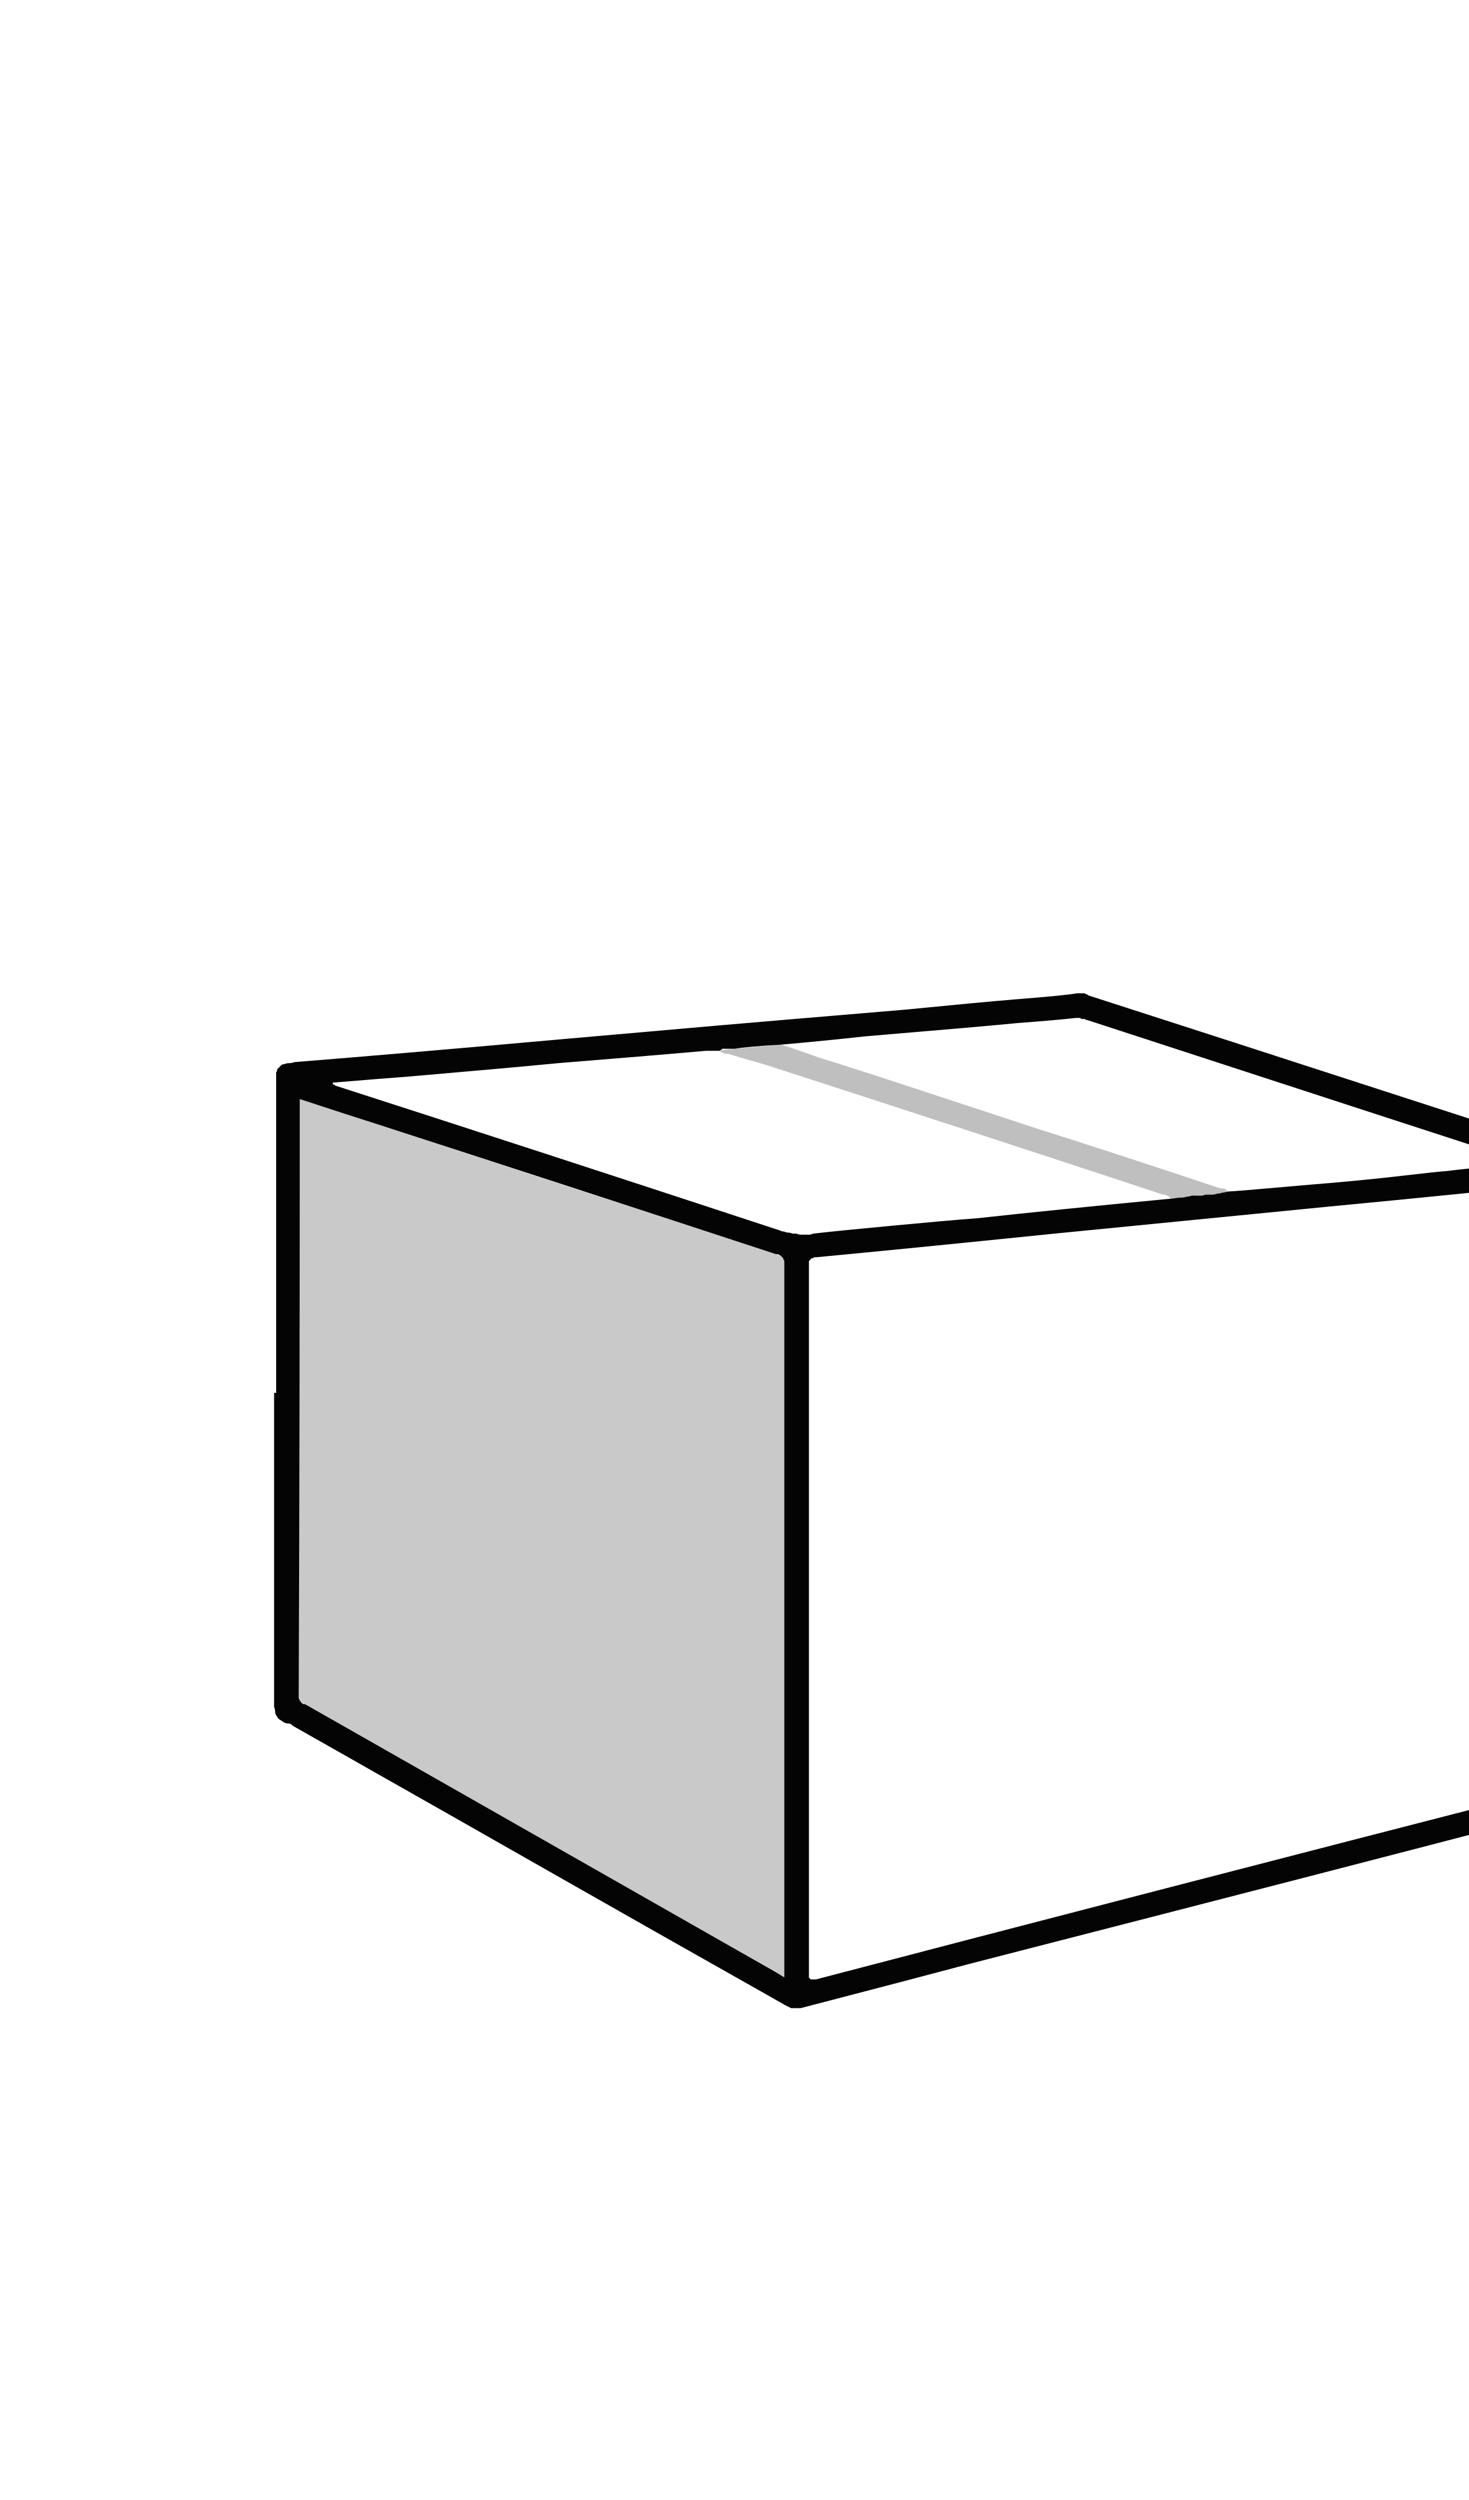<?xml version="1.0" encoding="UTF-8" standalone="no"?>
<svg xmlns:xlink="http://www.w3.org/1999/xlink" height="121.7px" width="71.55px" xmlns="http://www.w3.org/2000/svg">
  <g transform="matrix(1.0, 0.0, 0.0, 1.0, 0.65, 0.65)">
    <path d="M12.8 67.15 Q12.8 61.8 12.8 52.05 12.8 51.9 12.8 51.8 12.8 51.65 12.8 51.55 12.85 51.5 12.85 51.4 12.9 51.35 12.95 51.3 13.0 51.25 13.05 51.2 13.1 51.15 13.2 51.15 13.3 51.1 13.45 51.1 13.55 51.1 13.7 51.05 19.3 50.6 26.55 49.95 36.2 49.1 38.05 48.95 39.85 48.8 43.4 48.5 46.95 48.15 48.75 48.0 51.3 47.8 51.8 47.7 51.85 47.7 51.9 47.7 51.9 47.7 51.95 47.7 52.0 47.7 52.0 47.7 52.05 47.7 52.1 47.7 52.1 47.7 52.15 47.7 52.2 47.7 52.25 47.75 52.2 47.75 52.3 47.75 52.35 47.8 52.35 47.8 57.95 49.6 70.6 53.7 72.25 54.25 76.55 55.65 76.65 55.7 76.7 55.7 76.8 55.75 76.85 55.75 76.9 55.8 76.95 55.85 77.0 55.9 77.0 55.95 77.05 56.0 77.05 56.05 77.05 56.1 77.1 56.15 77.1 56.25 77.1 56.3 77.05 56.4 77.05 56.5 77.05 56.55 77.05 56.95 77.05 66.65 77.05 86.25 77.05 86.45 77.05 86.55 77.05 86.65 77.05 86.75 77.0 86.85 77.0 86.9 76.95 87.0 76.95 87.05 76.9 87.1 76.85 87.1 76.75 87.15 76.65 87.2 76.6 87.2 76.45 87.25 76.4 87.25 76.15 87.3 74.05 87.85 72.7 88.2 66.6 89.8 46.55 94.95 44.5 95.5 38.35 97.1 38.3 97.1 38.25 97.1 38.2 97.1 38.15 97.1 38.1 97.1 38.0 97.1 37.95 97.1 37.9 97.1 37.85 97.1 37.8 97.05 37.75 97.05 37.7 97.0 37.65 97.0 37.6 96.95 37.55 96.95 37.5 96.9 30.5 92.95 26.55 90.7 22.25 88.25 13.6 83.35 13.55 83.3 13.55 83.3 13.5 83.25 13.45 83.25 13.3 83.25 13.2 83.2 13.1 83.15 13.05 83.1 12.95 83.05 12.9 83.0 12.85 82.9 12.8 82.85 12.75 82.75 12.75 82.65 12.75 82.55 12.7 82.45 12.7 82.4 12.7 82.25 12.7 82.2 12.7 82.05 12.7 79.05 12.7 67.15 12.75 67.15 12.8 67.15 L12.8 67.15 M59.15 57.35 Q59.4 57.35 63.35 57.0 64.65 56.9 66.6 56.7 69.65 56.35 69.85 56.35 70.15 56.3 73.65 55.95 73.55 55.9 73.45 55.9 73.4 55.85 73.35 55.85 70.1 54.8 52.3 49.0 52.25 49.0 52.25 49.0 52.2 48.95 52.15 48.95 52.15 48.95 52.1 48.95 52.05 48.95 52.0 48.95 52.0 48.9 51.95 48.9 51.9 48.9 51.9 48.9 51.85 48.9 51.8 48.9 51.75 48.9 51.75 48.9 50.9 49.0 48.9 49.15 47.4 49.3 41.45 49.8 39.65 50.0 37.4 50.2 35.7 50.3 35.15 50.4 35.1 50.4 35.05 50.4 35.0 50.4 34.95 50.4 34.9 50.4 34.85 50.4 34.8 50.4 34.75 50.4 34.7 50.4 34.65 50.4 34.6 50.4 34.55 50.4 34.5 50.4 34.5 50.45 34.45 50.45 34.4 50.5 33.85 50.5 33.75 50.5 31.5 50.7 26.55 51.1 23.95 51.35 19.3 51.75 17.95 51.85 15.55 52.05 15.55 52.1 15.6 52.15 15.6 52.15 15.65 52.15 15.65 52.2 15.7 52.2 26.1 55.55 37.35 59.25 37.45 59.3 37.55 59.3 37.65 59.35 37.75 59.35 37.85 59.35 37.95 59.4 38.05 59.4 38.15 59.4 38.25 59.45 38.35 59.45 38.45 59.45 38.55 59.45 38.65 59.45 38.75 59.45 38.85 59.45 38.95 59.4 40.25 59.25 42.95 59.0 45.6 58.75 46.95 58.65 50.6 58.25 56.35 57.7 56.45 57.7 56.75 57.65 57.0 57.65 57.15 57.6 57.25 57.6 57.4 57.55 57.5 57.55 57.65 57.55 57.7 57.55 57.9 57.55 58.05 57.5 58.15 57.5 58.3 57.5 58.4 57.5 58.5 57.5 58.65 57.45 58.75 57.45 58.9 57.4 59.0 57.4 59.15 57.35 L59.15 57.35 M38.75 78.2 Q38.75 81.55 38.75 86.8 38.75 94.4 38.75 95.35 38.75 95.4 38.75 95.45 38.75 95.5 38.75 95.55 38.75 95.6 38.75 95.6 38.75 95.65 38.8 95.65 38.8 95.7 38.85 95.7 38.85 95.7 38.9 95.7 38.95 95.7 39.0 95.7 39.05 95.7 39.1 95.7 54.0 91.8 75.4 86.3 75.45 86.3 75.5 86.25 75.6 86.25 75.6 86.25 75.65 86.2 75.7 86.2 75.75 86.15 75.75 86.15 75.8 86.1 75.8 86.05 75.85 86.0 75.85 85.95 75.85 85.9 75.85 85.85 75.9 85.8 75.9 85.7 75.85 74.0 75.85 57.35 75.85 57.3 75.85 57.2 75.85 57.15 75.85 57.1 75.85 57.1 75.8 57.05 75.8 57.0 75.75 57.0 75.75 57.0 75.7 56.95 75.7 56.95 75.65 56.95 75.6 56.95 75.55 56.95 75.5 56.95 75.4 56.95 70.7 57.45 63.9 58.1 61.85 58.3 50.7 59.4 43.35 60.15 39.1 60.55 39.05 60.55 39.0 60.55 38.95 60.6 38.9 60.6 38.85 60.6 38.85 60.65 38.8 60.65 38.8 60.7 38.75 60.7 38.75 60.75 38.75 60.8 38.75 60.8 38.75 60.85 38.75 60.9 38.75 60.95 38.75 61.0 38.75 67.55 38.75 78.2 L38.75 78.2 M13.95 52.85 Q13.95 52.9 13.95 53.15 13.95 67.7 13.9 81.85 13.9 81.9 13.9 81.95 13.9 82.0 13.9 82.0 13.9 82.05 13.95 82.1 13.95 82.1 13.95 82.15 14.0 82.15 14.0 82.2 14.0 82.2 14.05 82.25 14.1 82.25 14.1 82.3 14.15 82.3 14.2 82.3 22.2 86.85 37.05 95.3 37.15 95.35 37.55 95.6 37.55 95.4 37.55 95.1 37.55 93.9 37.55 78.05 37.55 67.75 37.55 60.95 37.55 60.9 37.55 60.85 37.55 60.8 37.55 60.75 37.55 60.7 37.5 60.65 37.5 60.6 37.5 60.6 37.45 60.55 37.4 60.5 37.4 60.5 37.35 60.45 37.3 60.45 37.25 60.4 37.2 60.4 37.15 60.4 27.55 57.25 17.5 54.0 16.7 53.75 13.95 52.85 L13.95 52.85" fill="#040404" fill-rule="evenodd" stroke="none"/>
    <path d="M13.95 52.85 Q16.3 53.6 17.5 54.0 18.45 54.3 27.3 57.2 33.25 59.1 37.15 60.4 37.2 60.4 37.25 60.45 37.3 60.45 37.35 60.45 37.4 60.5 37.4 60.5 37.45 60.55 37.5 60.6 37.5 60.6 37.5 60.65 37.55 60.7 37.55 60.75 37.55 60.8 37.55 60.85 37.55 60.9 37.55 60.95 37.55 79.0 37.55 95.1 37.55 95.25 37.55 95.6 37.45 95.5 37.05 95.3 33.45 93.25 25.6 88.8 18.15 84.6 14.2 82.3 14.15 82.3 14.15 82.25 14.1 82.25 14.05 82.25 14.05 82.2 14.0 82.2 14.0 82.15 13.95 82.15 13.95 82.1 13.95 82.1 13.9 82.05 13.9 82.05 13.9 82.0 13.9 81.95 13.9 81.9 13.9 81.85 13.9 70.8 13.95 53.15 13.95 53.05 13.95 53.0 13.95 52.95 13.95 52.85 L13.95 52.85" fill="#000000" fill-opacity="0.212" fill-rule="evenodd" stroke="none"/>
    <path d="M37.4 50.2 Q38.05 50.4 39.3 50.85 40.6 51.25 41.2 51.45 41.4 51.5 49.9 54.3 53.55 55.45 58.8 57.2 58.8 57.2 58.9 57.2 58.95 57.2 58.95 57.2 59.0 57.2 59.05 57.25 59.05 57.25 59.1 57.3 59.1 57.3 59.15 57.35 59.05 57.4 58.9 57.4 58.8 57.45 58.65 57.45 58.55 57.5 58.4 57.5 58.3 57.5 58.15 57.5 58.05 57.5 57.9 57.55 57.7 57.55 57.65 57.55 57.5 57.55 57.4 57.6 57.25 57.6 57.15 57.6 57.0 57.65 56.35 57.7 56.35 57.65 56.3 57.6 56.25 57.6 56.25 57.55 56.2 57.55 56.15 57.55 56.15 57.5 56.05 57.5 56.0 57.5 56.0 57.5 46.6 54.4 36.7 51.2 34.95 50.7 34.85 50.65 34.8 50.65 34.8 50.65 34.75 50.65 34.7 50.65 34.7 50.65 34.65 50.65 34.65 50.65 34.6 50.6 34.55 50.6 34.55 50.6 34.5 50.6 34.5 50.55 34.45 50.55 34.45 50.55 34.4 50.5 34.4 50.5 34.45 50.45 35.15 50.4 35.65 50.35 37.4 50.2 L37.4 50.2" fill="#000000" fill-opacity="0.251" fill-rule="evenodd" stroke="none"/>
  </g>
</svg>
